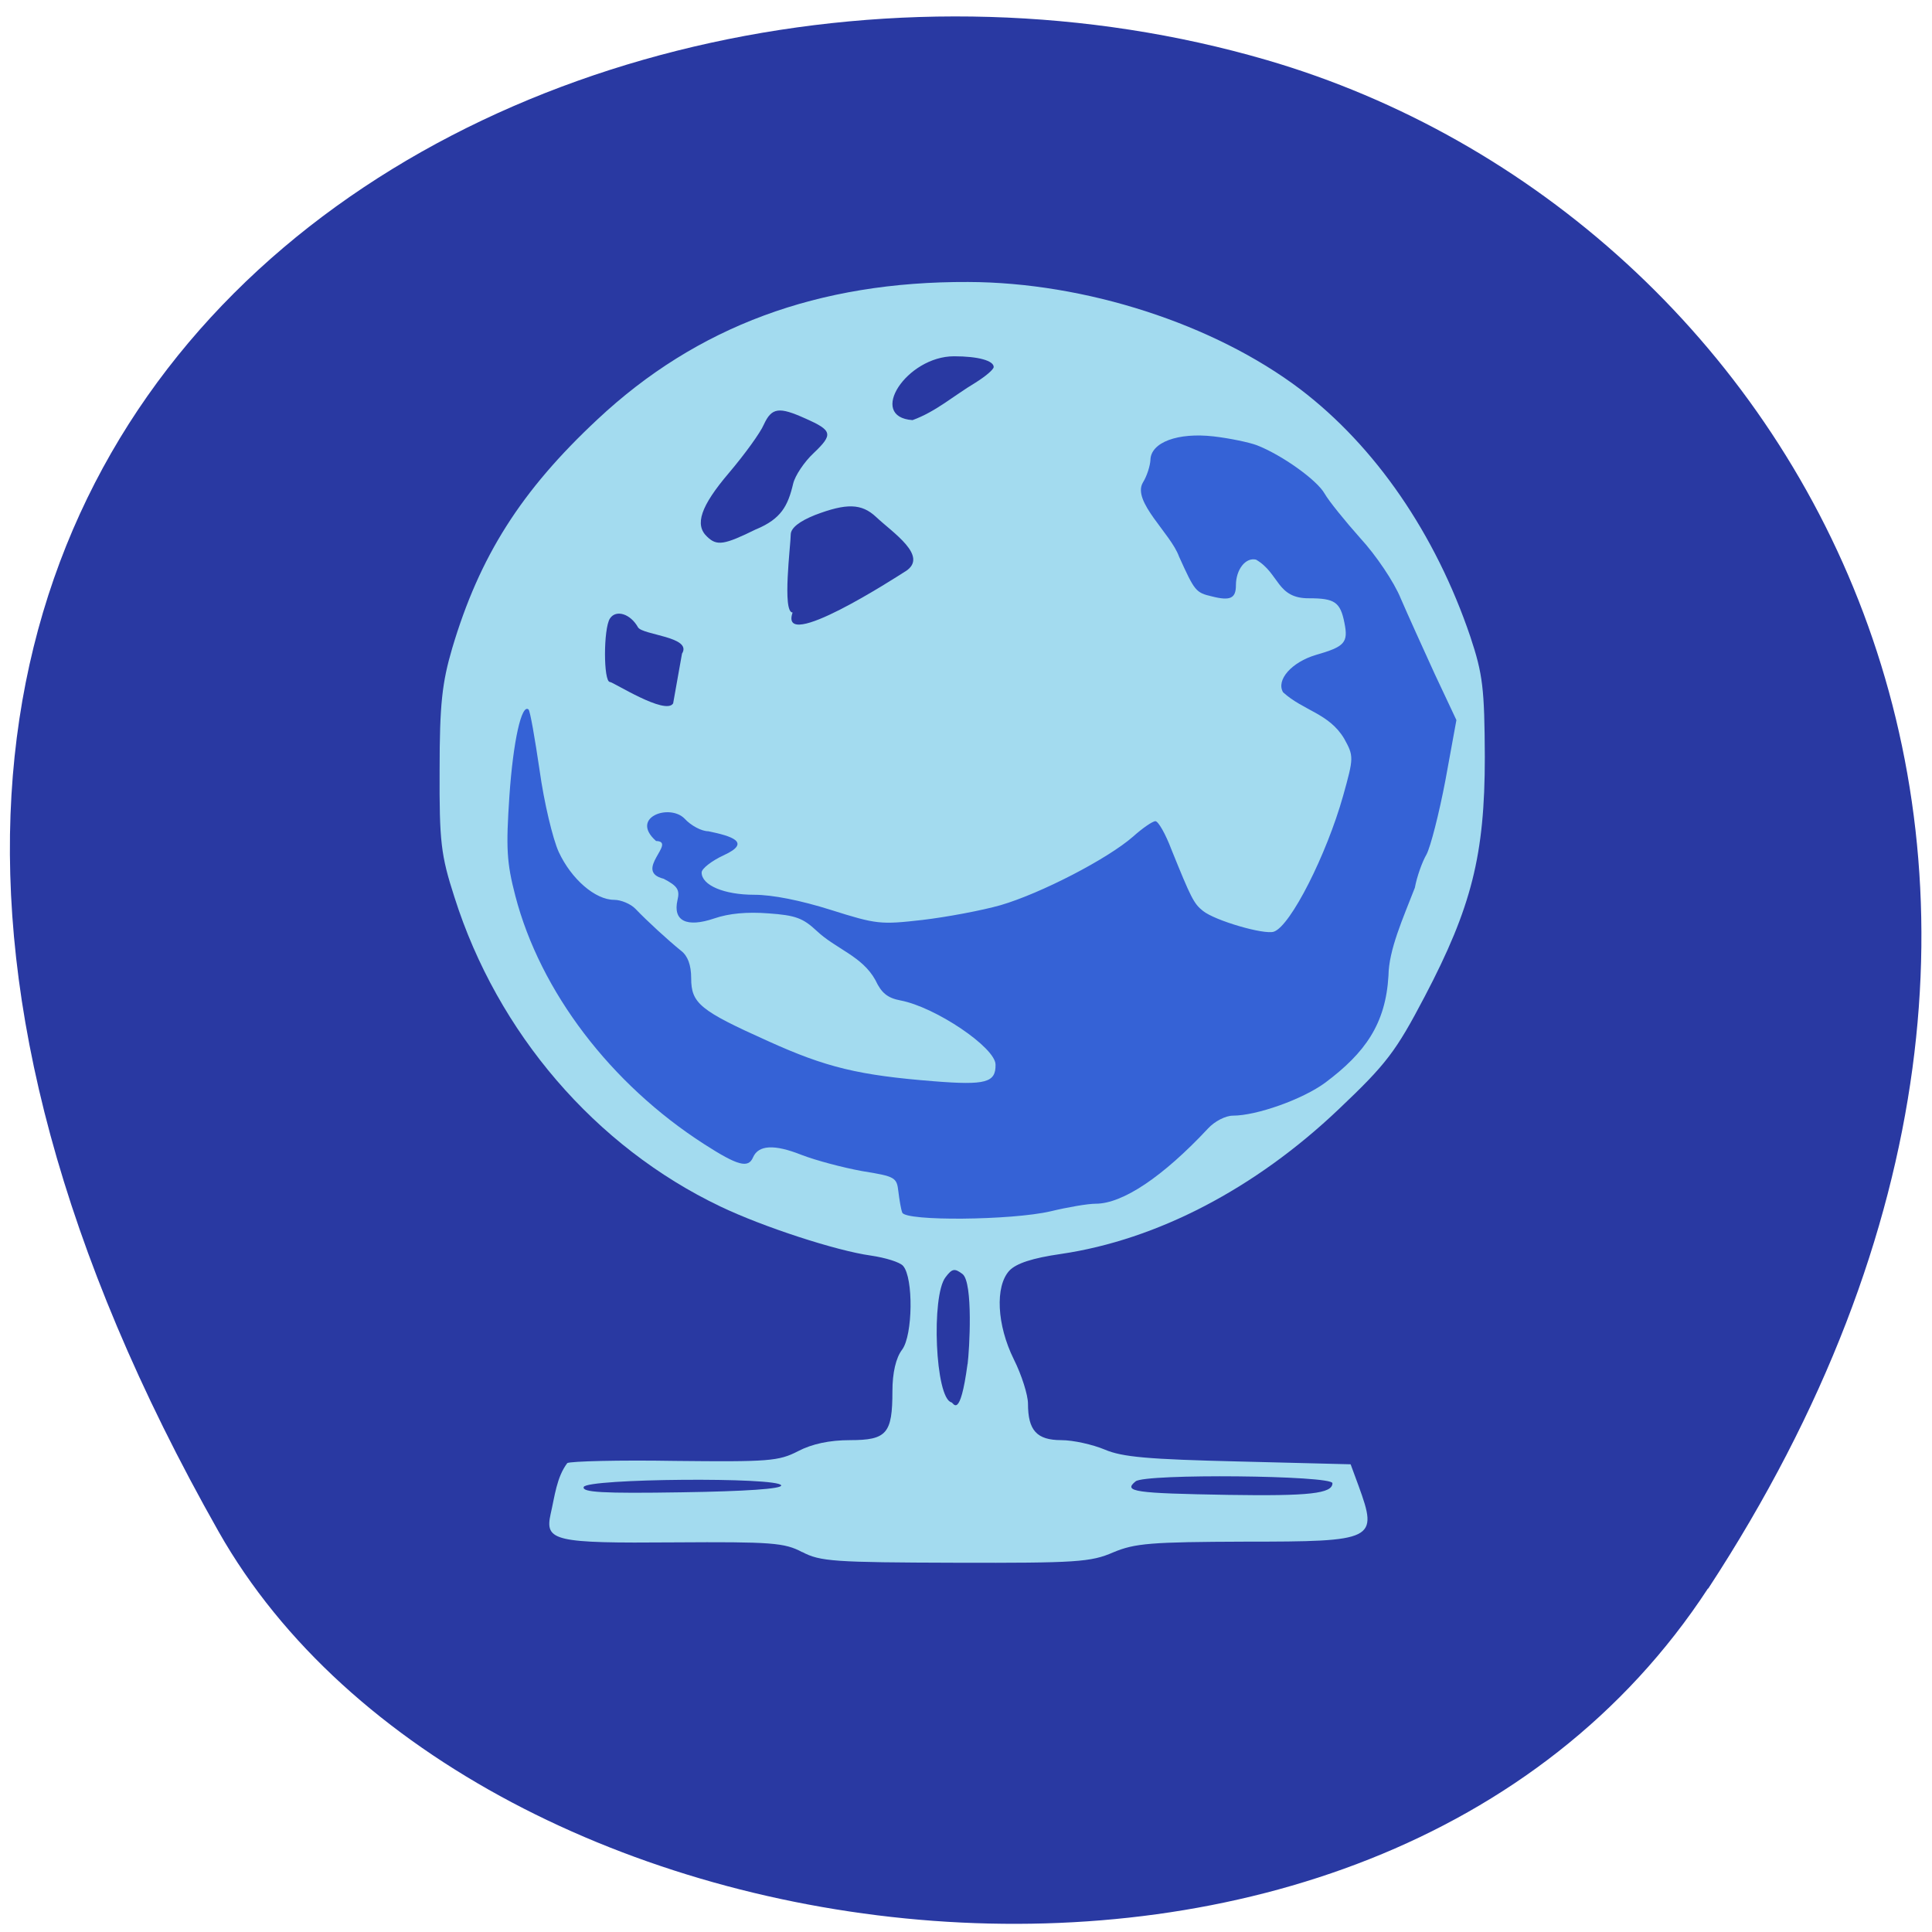 <svg xmlns="http://www.w3.org/2000/svg" viewBox="0 0 24 24"><path d="m 21.22 19.734 c 5.84 -8.926 1.129 -17.06 -5.484 -18.988 c -8.898 -2.594 -20.977 4.227 -13.02 18.281 c 3.164 5.586 14.34 7.07 18.5 0.707" fill="#2939a2"/><path d="m 9.965 19.281 c -0.219 -0.117 -0.379 -0.129 -1.59 -0.121 c -1.492 0.012 -1.609 -0.016 -1.535 -0.352 c 0.051 -0.219 0.074 -0.457 0.207 -0.633 c 0.039 -0.023 0.645 -0.039 1.34 -0.027 c 1.16 0.012 1.285 0.004 1.527 -0.121 c 0.172 -0.09 0.391 -0.137 0.645 -0.137 c 0.457 0 0.527 -0.082 0.527 -0.609 c 0 -0.227 0.043 -0.414 0.121 -0.516 c 0.133 -0.18 0.141 -0.891 0.012 -1.039 c -0.039 -0.047 -0.219 -0.102 -0.402 -0.129 c -0.426 -0.059 -1.336 -0.355 -1.867 -0.609 c -1.555 -0.742 -2.77 -2.156 -3.305 -3.844 c -0.168 -0.52 -0.188 -0.688 -0.184 -1.578 c 0 -0.816 0.031 -1.086 0.156 -1.512 c 0.34 -1.145 0.855 -1.957 1.805 -2.844 c 1.234 -1.156 2.742 -1.715 4.605 -1.707 c 1.453 0.004 3.051 0.52 4.125 1.332 c 0.934 0.711 1.68 1.797 2.113 3.074 c 0.156 0.469 0.176 0.645 0.18 1.496 c 0 1.215 -0.164 1.863 -0.746 2.973 c -0.359 0.684 -0.473 0.836 -1.07 1.402 c -1.035 0.984 -2.254 1.621 -3.449 1.797 c -0.355 0.051 -0.555 0.117 -0.641 0.207 c -0.18 0.195 -0.156 0.676 0.055 1.102 c 0.098 0.195 0.176 0.445 0.176 0.551 c 0 0.332 0.109 0.453 0.414 0.453 c 0.148 0 0.391 0.055 0.539 0.117 c 0.219 0.094 0.543 0.121 1.664 0.148 l 1.391 0.035 l 0.098 0.266 c 0.246 0.676 0.207 0.695 -1.406 0.695 c -1.176 0.004 -1.371 0.02 -1.641 0.133 c -0.277 0.121 -0.457 0.133 -1.961 0.129 c -1.508 -0.004 -1.68 -0.016 -1.902 -0.133 m 6.586 -0.855 c 0 -0.098 -2.328 -0.121 -2.445 -0.023 c -0.16 0.129 -0.012 0.148 1.148 0.168 c 1.01 0.016 1.297 -0.016 1.297 -0.145 m -6.848 0.027 c -0.027 -0.105 -2.414 -0.086 -2.453 0.02 c -0.023 0.066 0.23 0.082 1.219 0.066 c 0.789 -0.012 1.246 -0.043 1.234 -0.086 m 2.316 -1.508 c 0.023 -0.176 0.07 -1.012 -0.063 -1.117 c -0.098 -0.074 -0.129 -0.07 -0.211 0.039 c -0.18 0.23 -0.129 1.508 0.074 1.555 c 0.023 0.004 0.105 0.223 0.199 -0.477 m -3.547 -8.824 c 0.133 -0.211 -0.492 -0.23 -0.547 -0.328 c -0.094 -0.168 -0.273 -0.223 -0.348 -0.109 c -0.082 0.125 -0.082 0.789 0 0.789 c 0.039 0 0.691 0.418 0.785 0.266 m 2.887 -1.641 c 0.293 -0.188 -0.16 -0.48 -0.367 -0.676 c -0.18 -0.168 -0.367 -0.172 -0.758 -0.023 c -0.195 0.078 -0.297 0.16 -0.301 0.238 c 0 0.125 -0.109 0.973 0.023 0.973 c -0.176 0.508 1.273 -0.43 1.402 -0.512 m -1.852 -0.523 c 0.305 -0.129 0.391 -0.285 0.457 -0.566 c 0.023 -0.098 0.137 -0.27 0.254 -0.379 c 0.246 -0.234 0.234 -0.281 -0.102 -0.43 c -0.328 -0.148 -0.418 -0.137 -0.516 0.074 c -0.043 0.102 -0.238 0.371 -0.434 0.602 c -0.352 0.414 -0.43 0.645 -0.27 0.793 c 0.121 0.117 0.211 0.102 0.609 -0.094 m 2.723 -1.82 c 0.125 -0.078 0.227 -0.164 0.227 -0.195 c 0 -0.078 -0.191 -0.133 -0.492 -0.133 c -0.59 0 -1.082 0.754 -0.516 0.793 c 0.289 -0.105 0.508 -0.301 0.781 -0.465" fill="#a3dbef"/><path d="m 11.207 15.06 c -0.016 -0.043 -0.035 -0.16 -0.047 -0.258 c -0.02 -0.176 -0.039 -0.188 -0.449 -0.254 c -0.238 -0.043 -0.578 -0.133 -0.758 -0.203 c -0.336 -0.133 -0.531 -0.121 -0.598 0.031 c -0.059 0.141 -0.191 0.105 -0.609 -0.164 c -1.16 -0.746 -2.035 -1.895 -2.344 -3.082 c -0.109 -0.418 -0.117 -0.598 -0.074 -1.242 c 0.047 -0.684 0.152 -1.152 0.238 -1.074 c 0.02 0.02 0.078 0.355 0.137 0.754 c 0.055 0.398 0.164 0.855 0.238 1.016 c 0.156 0.336 0.453 0.594 0.688 0.594 c 0.086 0 0.207 0.051 0.266 0.113 c 0.141 0.148 0.406 0.391 0.566 0.52 c 0.082 0.063 0.125 0.176 0.125 0.34 c 0 0.313 0.109 0.402 0.953 0.781 c 0.723 0.328 1.129 0.426 2.066 0.5 c 0.641 0.051 0.766 0.016 0.762 -0.207 c 0 -0.211 -0.746 -0.715 -1.18 -0.797 c -0.164 -0.031 -0.238 -0.094 -0.313 -0.254 c -0.164 -0.297 -0.492 -0.387 -0.727 -0.609 c -0.172 -0.16 -0.262 -0.195 -0.602 -0.219 c -0.266 -0.02 -0.488 0 -0.672 0.063 c -0.344 0.117 -0.516 0.031 -0.457 -0.227 c 0.031 -0.129 0 -0.176 -0.172 -0.266 c -0.383 -0.094 0.172 -0.461 -0.094 -0.469 c -0.332 -0.293 0.168 -0.469 0.355 -0.277 c 0.078 0.086 0.211 0.156 0.293 0.156 c 0.289 0.059 0.543 0.137 0.195 0.297 c -0.152 0.07 -0.277 0.168 -0.277 0.215 c 0 0.16 0.281 0.277 0.652 0.277 c 0.23 0 0.578 0.07 0.953 0.188 c 0.57 0.18 0.617 0.184 1.137 0.125 c 0.297 -0.035 0.738 -0.117 0.973 -0.184 c 0.496 -0.145 1.328 -0.574 1.645 -0.852 c 0.117 -0.105 0.242 -0.191 0.277 -0.191 c 0.035 0 0.125 0.156 0.199 0.352 c 0.242 0.598 0.277 0.672 0.391 0.762 c 0.148 0.121 0.766 0.301 0.883 0.258 c 0.207 -0.074 0.652 -0.953 0.859 -1.688 c 0.133 -0.477 0.133 -0.492 0.012 -0.711 c -0.188 -0.313 -0.504 -0.344 -0.758 -0.574 c -0.09 -0.152 0.105 -0.375 0.41 -0.465 c 0.355 -0.102 0.402 -0.152 0.352 -0.398 c -0.051 -0.258 -0.121 -0.305 -0.438 -0.305 c -0.406 0.004 -0.367 -0.309 -0.66 -0.48 c -0.129 -0.031 -0.25 0.121 -0.25 0.32 c 0 0.16 -0.07 0.195 -0.297 0.137 c -0.203 -0.047 -0.215 -0.066 -0.41 -0.496 c -0.102 -0.285 -0.586 -0.684 -0.449 -0.918 c 0.051 -0.082 0.09 -0.207 0.094 -0.281 c 0.004 -0.219 0.34 -0.344 0.785 -0.293 c 0.199 0.023 0.441 0.074 0.535 0.109 c 0.313 0.121 0.75 0.434 0.844 0.602 c 0.051 0.09 0.25 0.336 0.441 0.551 c 0.195 0.211 0.422 0.547 0.504 0.75 c 0.086 0.199 0.277 0.621 0.422 0.938 l 0.27 0.574 l -0.137 0.75 c -0.078 0.41 -0.184 0.824 -0.234 0.918 c -0.055 0.094 -0.121 0.281 -0.145 0.414 c -0.148 0.383 -0.324 0.77 -0.328 1.094 c -0.035 0.598 -0.289 0.957 -0.785 1.328 c -0.281 0.207 -0.852 0.41 -1.148 0.41 c -0.09 0 -0.227 0.07 -0.309 0.16 c -0.559 0.598 -1.059 0.934 -1.395 0.934 c -0.098 0 -0.348 0.043 -0.559 0.094 c -0.484 0.113 -1.805 0.125 -1.844 0.016" fill="#3562d6"/></svg>